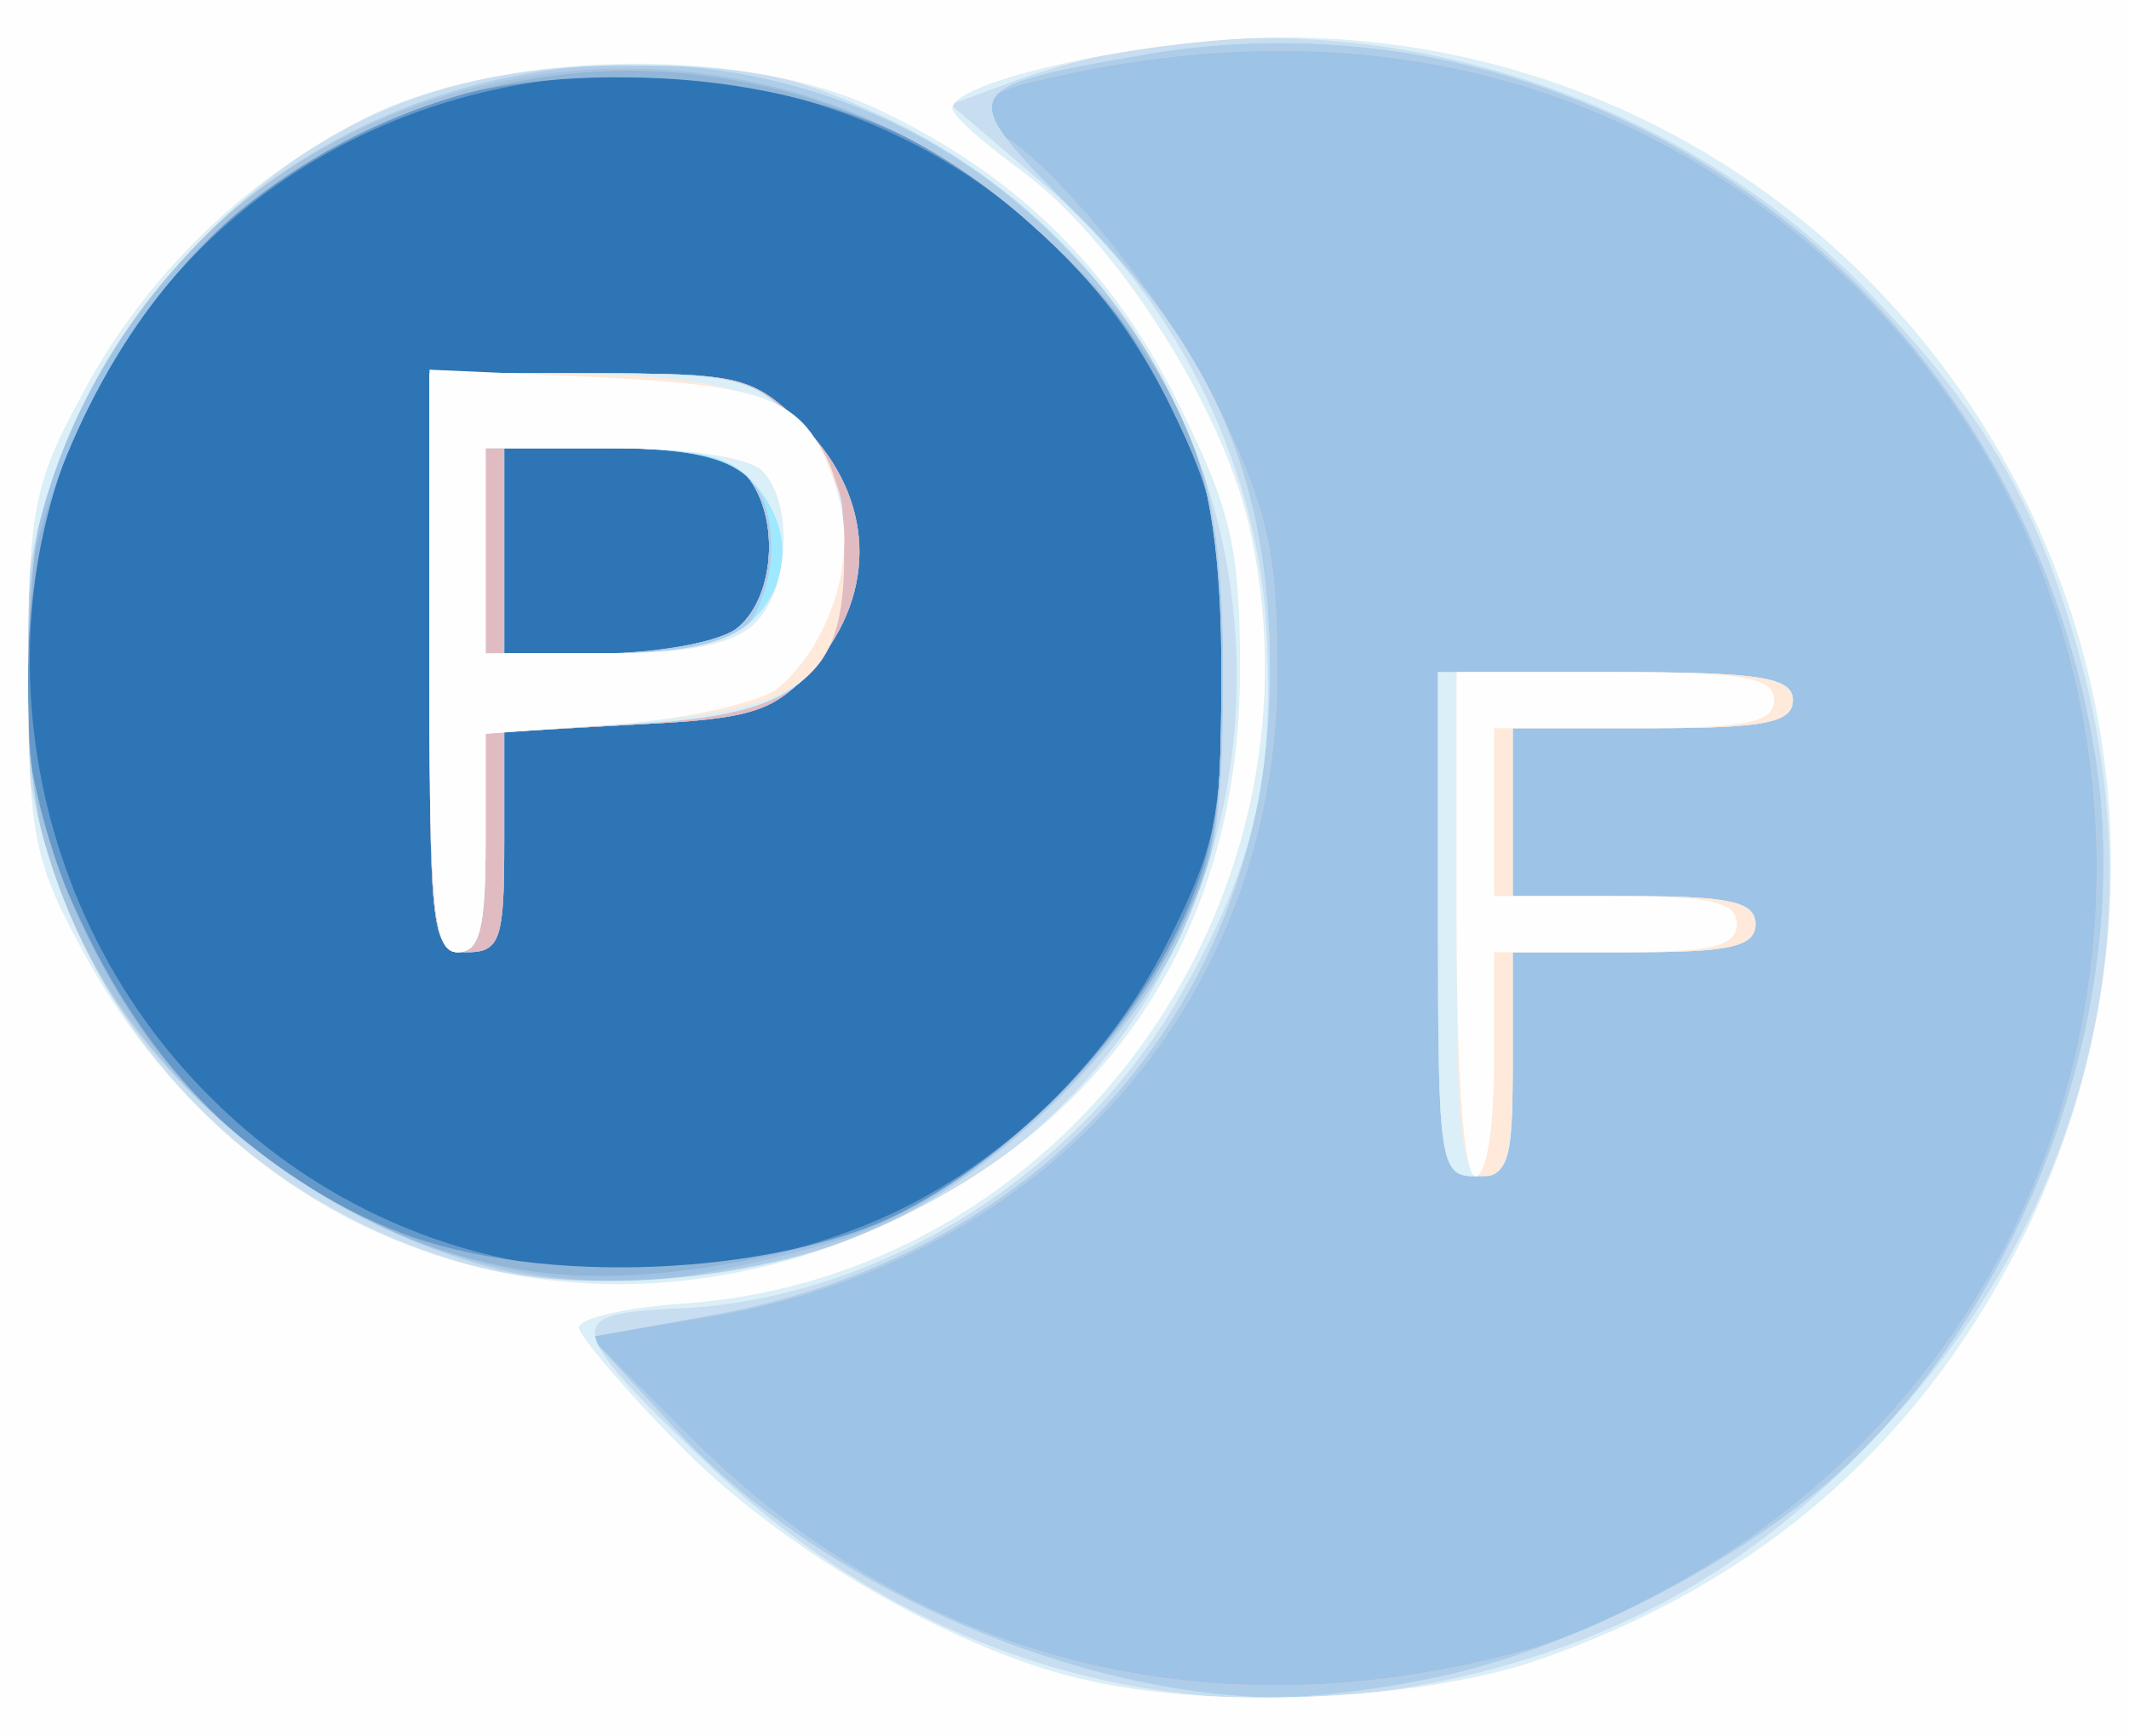 <!DOCTYPE svg PUBLIC "-//W3C//DTD SVG 20010904//EN" "http://www.w3.org/TR/2001/REC-SVG-20010904/DTD/svg10.dtd">
<svg version="1.0" xmlns="http://www.w3.org/2000/svg" width="114px" height="93px" viewBox="0 0 1140 930" preserveAspectRatio="xMidYMid meet">
<rect x="0" y="0" width="1140" height="930" fill="#333333" stroke="none"/>
<g id="layer101" fill="#2e75b6" stroke="none">
 <path d="M0 465 l0 -465 570 0 570 0 0 465 0 465 -570 0 -570 0 0 -465z"/>
 </g>
<g id="layer102" fill="#6599c9" stroke="none">
 <path d="M0 465 l0 -465 570 0 570 0 0 465 0 465 -570 0 -570 0 0 -465z m456 194 c73 -27 136 -86 171 -158 24 -48 28 -68 28 -141 0 -73 -4 -93 -28 -142 -108 -220 -422 -240 -560 -36 -83 124 -63 299 47 407 90 89 220 116 342 70z"/>
 <path d="M230 355 l0 -155 86 0 c81 0 87 1 115 29 37 38 39 88 5 128 -21 24 -32 28 -95 31 l-71 4 0 59 c0 52 -2 59 -20 59 -19 0 -20 -7 -20 -155z m164 -18 c21 -16 24 -60 6 -82 -8 -10 -31 -15 -71 -15 l-59 0 0 55 0 55 53 0 c29 0 61 -6 71 -13z"/>
 </g>
<g id="layer103" fill="#91b6d8" stroke="none">
 <path d="M0 465 l0 -465 570 0 570 0 0 465 0 465 -570 0 -570 0 0 -465z m486 183 c60 -31 118 -93 148 -157 16 -35 21 -66 21 -131 0 -73 -4 -93 -28 -142 -53 -109 -146 -169 -272 -176 -104 -5 -178 21 -242 85 -66 66 -97 140 -98 233 0 66 5 85 33 143 38 76 92 128 166 157 74 29 202 24 272 -12z"/>
 <path d="M230 355 l0 -155 86 0 c81 0 87 1 115 29 37 38 39 88 5 128 -21 24 -32 28 -95 31 l-71 4 0 59 c0 52 -2 59 -20 59 -19 0 -20 -7 -20 -155z m164 -18 c21 -16 24 -60 6 -82 -8 -10 -31 -15 -71 -15 l-59 0 0 55 0 55 53 0 c29 0 61 -6 71 -13z"/>
 </g>
<g id="layer104" fill="#9dc3e6" stroke="none">
 <path d="M0 465 l0 -465 570 0 570 0 0 465 0 465 -570 0 -570 0 0 -465z m446 199 c65 -18 145 -87 182 -158 23 -45 26 -63 26 -146 0 -84 -3 -101 -26 -146 -109 -208 -400 -238 -542 -57 -46 58 -76 140 -76 204 0 87 57 203 123 253 98 73 182 86 313 50z"/>
 <path d="M230 355 l0 -155 86 0 c81 0 87 1 115 29 37 38 39 88 5 128 -21 24 -32 28 -95 31 l-71 4 0 59 c0 52 -2 59 -20 59 -19 0 -20 -7 -20 -155z m164 -18 c21 -16 24 -60 6 -82 -8 -10 -31 -15 -71 -15 l-59 0 0 55 0 55 53 0 c29 0 61 -6 71 -13z"/>
 </g>
<g id="layer105" fill="#a5c3df" stroke="none">
 <path d="M0 465 l0 -465 570 0 570 0 0 465 0 465 -570 0 -570 0 0 -465z m816 419 c28 -7 79 -32 113 -55 229 -153 260 -479 66 -674 -117 -116 -271 -154 -447 -110 -26 7 -40 25 -19 25 21 0 97 91 124 149 26 55 31 77 31 141 0 175 -124 315 -303 345 l-65 11 56 56 c119 118 277 158 444 112z m-370 -219 c65 -19 145 -89 182 -159 23 -45 26 -63 26 -146 0 -84 -3 -101 -26 -146 -37 -70 -118 -140 -188 -161 -252 -76 -487 146 -415 392 36 125 132 214 254 235 52 9 93 5 167 -15z"/>
 <path d="M770 495 l0 -135 95 0 c78 0 95 3 95 15 0 12 -15 15 -75 15 l-75 0 0 45 0 45 65 0 c51 0 65 3 65 15 0 12 -14 15 -65 15 l-65 0 0 60 c0 53 -2 60 -20 60 -19 0 -20 -7 -20 -135z"/>
 <path d="M230 355 l0 -155 86 0 c81 0 87 1 115 29 37 38 39 88 5 128 -21 24 -32 28 -95 31 l-71 4 0 59 c0 52 -2 59 -20 59 -19 0 -20 -7 -20 -155z m164 -18 c21 -16 24 -60 6 -82 -8 -10 -31 -15 -71 -15 l-59 0 0 55 0 55 53 0 c29 0 61 -6 71 -13z"/>
 </g>
<g id="layer106" fill="#e0bcc2" stroke="none">
 <path d="M0 465 l0 -465 570 0 570 0 0 465 0 465 -570 0 -570 0 0 -465z m816 419 c28 -7 79 -32 113 -55 229 -153 260 -479 66 -674 -117 -116 -271 -154 -447 -110 -26 7 -40 25 -19 25 21 0 97 91 124 149 26 55 31 77 31 141 0 175 -124 315 -303 345 l-65 11 56 56 c119 118 277 158 444 112z m-369 -219 c65 -19 145 -90 181 -159 23 -45 26 -62 26 -146 0 -118 -21 -168 -103 -241 -164 -146 -423 -91 -514 110 -16 35 -21 67 -22 131 0 73 4 93 28 142 57 116 191 195 312 183 22 -2 63 -11 92 -20z"/>
 <path d="M770 495 l0 -135 95 0 c78 0 95 3 95 15 0 12 -15 15 -75 15 l-75 0 0 45 0 45 65 0 c51 0 65 3 65 15 0 12 -14 15 -65 15 l-65 0 0 60 c0 53 -2 60 -20 60 -19 0 -20 -7 -20 -135z"/>
 <path d="M230 355 l0 -155 86 0 c81 0 87 1 115 29 37 38 39 88 5 128 -21 24 -32 28 -95 31 l-71 4 0 59 c0 52 -2 59 -20 59 -19 0 -20 -7 -20 -155z m164 -18 c21 -16 24 -60 6 -82 -8 -10 -31 -15 -71 -15 l-59 0 0 55 0 55 53 0 c29 0 61 -6 71 -13z"/>
 </g>
<g id="layer107" fill="#aecde9" stroke="none">
 <path d="M0 465 l0 -465 570 0 570 0 0 465 0 465 -570 0 -570 0 0 -465z m816 419 c28 -7 79 -32 113 -55 229 -153 260 -479 66 -674 -117 -116 -271 -154 -447 -110 -26 7 -40 25 -19 25 21 0 97 91 124 149 26 55 31 77 31 141 0 175 -124 315 -303 345 l-65 11 56 56 c119 118 277 158 444 112z m-369 -219 c65 -19 145 -90 181 -159 23 -45 26 -62 26 -146 0 -118 -21 -168 -103 -241 -164 -146 -423 -91 -514 110 -16 35 -21 67 -22 131 0 73 4 93 28 142 57 116 191 195 312 183 22 -2 63 -11 92 -20z"/>
 <path d="M770 495 l0 -135 95 0 c78 0 95 3 95 15 0 12 -15 15 -75 15 l-75 0 0 45 0 45 65 0 c51 0 65 3 65 15 0 12 -14 15 -65 15 l-65 0 0 60 c0 53 -2 60 -20 60 -19 0 -20 -7 -20 -135z"/>
 <path d="M230 355 l0 -155 85 0 c78 0 88 2 110 25 14 13 25 34 26 47 4 91 -16 111 -116 116 l-75 4 0 59 c0 46 -3 59 -15 59 -13 0 -15 -24 -15 -155z m164 -18 c21 -16 24 -60 6 -82 -9 -10 -32 -15 -76 -15 l-64 0 0 55 0 55 58 0 c33 0 66 -6 76 -13z"/>
 </g>
<g id="layer108" fill="#9ee9ff" stroke="none">
 <path d="M0 465 l0 -465 570 0 570 0 0 465 0 465 -570 0 -570 0 0 -465z m761 435 c83 -15 189 -72 243 -130 92 -98 139 -247 117 -371 -42 -245 -268 -410 -507 -370 -103 18 -104 19 -36 87 73 74 102 142 102 244 0 174 -118 311 -297 344 l-67 12 48 52 c74 79 203 137 312 141 17 1 56 -3 85 -9z m-285 -245 c62 -31 127 -94 157 -155 18 -37 22 -62 22 -140 0 -111 -19 -162 -88 -231 -160 -161 -435 -109 -531 100 -30 65 -29 197 0 262 43 92 130 163 231 189 58 14 151 3 209 -25z"/>
 <path d="M770 495 l0 -135 95 0 c78 0 95 3 95 15 0 12 -15 15 -75 15 l-75 0 0 45 0 45 65 0 c51 0 65 3 65 15 0 12 -14 15 -65 15 l-65 0 0 60 c0 53 -2 60 -20 60 -19 0 -20 -7 -20 -135z"/>
 <path d="M230 355 l0 -155 85 0 c78 0 88 2 110 25 14 13 25 34 26 47 4 91 -16 111 -116 116 l-75 4 0 59 c0 46 -3 59 -15 59 -13 0 -15 -24 -15 -155z m170 -20 c7 -8 13 -26 13 -40 0 -43 -19 -55 -89 -55 l-64 0 0 55 0 55 64 0 c44 0 67 -5 76 -15z"/>
 </g>
<g id="layer109" fill="#c8ddf0" stroke="none">
 <path d="M0 465 l0 -465 570 0 570 0 0 465 0 465 -570 0 -570 0 0 -465z m761 435 c83 -15 189 -72 243 -130 92 -98 139 -247 117 -371 -42 -245 -268 -410 -507 -370 -103 18 -104 19 -36 87 73 74 102 142 102 244 0 174 -118 311 -297 344 l-67 12 48 52 c74 79 203 137 312 141 17 1 56 -3 85 -9z m-285 -245 c62 -31 127 -94 157 -155 18 -37 22 -62 22 -140 0 -111 -19 -162 -88 -231 -160 -161 -435 -109 -531 100 -30 65 -29 197 0 262 43 92 130 163 231 189 58 14 151 3 209 -25z"/>
 <path d="M770 495 l0 -135 95 0 c78 0 95 3 95 15 0 12 -15 15 -75 15 l-75 0 0 45 0 45 65 0 c51 0 65 3 65 15 0 12 -14 15 -65 15 l-65 0 0 60 c0 53 -2 60 -20 60 -19 0 -20 -7 -20 -135z"/>
 <path d="M230 355 l0 -155 85 0 c78 0 88 2 110 25 14 13 25 34 26 47 4 91 -16 111 -116 116 l-75 4 0 59 c0 46 -3 59 -15 59 -13 0 -15 -24 -15 -155z m172 -22 c22 -20 23 -51 1 -75 -12 -14 -31 -18 -80 -18 l-63 0 0 55 0 55 62 0 c43 0 67 -5 80 -17z"/>
 </g>
<g id="layer110" fill="#daeff8" stroke="none">
 <path d="M0 465 l0 -465 570 0 570 0 0 465 0 465 -570 0 -570 0 0 -465z m795 430 c84 -22 147 -60 209 -125 110 -115 150 -264 111 -413 -22 -83 -50 -133 -113 -199 -116 -122 -303 -169 -455 -116 l-38 14 48 41 c70 59 115 147 121 237 5 85 -7 133 -50 206 -57 94 -163 158 -270 161 -57 3 -55 11 24 86 115 108 263 147 413 108z m-319 -239 c250 -115 248 -476 -4 -594 -47 -22 -71 -27 -137 -27 -101 0 -172 32 -239 106 -163 181 -80 470 154 536 63 18 160 9 226 -21z"/>
 <path d="M770 495 l0 -135 95 0 c78 0 95 3 95 15 0 12 -15 15 -75 15 l-75 0 0 45 0 45 65 0 c51 0 65 3 65 15 0 12 -14 15 -65 15 l-65 0 0 60 c0 53 -2 60 -20 60 -19 0 -20 -7 -20 -135z"/>
 <path d="M230 355 l0 -155 85 0 c78 0 88 2 110 25 14 13 25 34 26 47 4 91 -16 111 -116 116 l-75 4 0 59 c0 46 -3 59 -15 59 -13 0 -15 -24 -15 -155z m172 -22 c22 -20 23 -51 1 -75 -12 -14 -31 -18 -80 -18 l-63 0 0 55 0 55 62 0 c43 0 67 -5 80 -17z"/>
 </g>
<g id="layer111" fill="#ffe9db" stroke="none">
 <path d="M0 465 l0 -465 570 0 570 0 0 465 0 465 -570 0 -570 0 0 -465z m821 425 c123 -42 211 -120 266 -235 59 -126 58 -267 -4 -390 -76 -151 -227 -245 -396 -245 -70 0 -177 23 -177 38 0 4 16 18 35 32 52 37 112 131 125 197 42 200 -102 396 -302 411 -32 2 -58 8 -58 13 0 4 24 33 53 62 54 56 147 110 215 126 69 17 179 12 243 -9z m-337 -239 c117 -57 180 -160 180 -292 0 -67 -5 -86 -33 -143 -35 -71 -86 -122 -160 -157 -70 -34 -196 -33 -271 2 -66 32 -123 86 -158 154 -24 44 -27 62 -27 145 0 83 3 101 27 145 88 168 274 229 442 146z"/>
 <path d="M780 495 l0 -135 90 0 c73 0 90 3 90 15 0 12 -15 15 -75 15 l-75 0 0 45 0 45 65 0 c51 0 65 3 65 15 0 12 -14 15 -65 15 l-65 0 0 60 c0 47 -3 60 -15 60 -13 0 -15 -22 -15 -135z"/>
 <path d="M230 355 l0 -155 64 0 c126 0 159 21 158 102 -1 62 -23 78 -115 85 l-77 6 0 58 c0 46 -3 59 -15 59 -13 0 -15 -24 -15 -155z m174 -21 c19 -18 21 -65 4 -82 -7 -7 -40 -12 -80 -12 l-68 0 0 55 0 55 64 0 c45 0 69 -5 80 -16z"/>
 </g>
<g id="layer112" fill="#fefeff" stroke="none">
 <path d="M0 465 l0 -465 570 0 570 0 0 465 0 465 -570 0 -570 0 0 -465z m821 425 c123 -42 211 -120 266 -235 59 -126 58 -267 -4 -390 -76 -151 -227 -245 -396 -245 -70 0 -177 23 -177 38 0 4 16 18 35 32 52 37 112 131 125 197 42 200 -102 396 -302 411 -32 2 -58 8 -58 13 0 4 24 33 53 62 54 56 147 110 215 126 69 17 179 12 243 -9z m-337 -239 c117 -57 180 -160 180 -292 0 -67 -5 -86 -33 -143 -35 -71 -86 -122 -160 -157 -70 -34 -196 -33 -271 2 -66 32 -123 86 -158 154 -24 44 -27 62 -27 145 0 83 3 101 27 145 88 168 274 229 442 146z"/>
 <path d="M780 495 l0 -135 85 0 c69 0 85 3 85 15 0 12 -15 15 -75 15 l-75 0 0 45 0 45 65 0 c51 0 65 3 65 15 0 12 -14 15 -65 15 l-65 0 0 60 c0 33 -4 60 -10 60 -6 0 -10 -52 -10 -135z"/>
 <path d="M230 354 l0 -156 90 4 c98 5 114 12 129 64 10 34 -5 80 -33 103 -9 7 -48 16 -86 19 l-70 5 0 58 c0 46 -3 59 -15 59 -13 0 -15 -24 -15 -156z m174 -20 c19 -18 21 -65 4 -82 -7 -7 -40 -12 -80 -12 l-68 0 0 55 0 55 64 0 c45 0 69 -5 80 -16z"/>
 </g>

</svg>